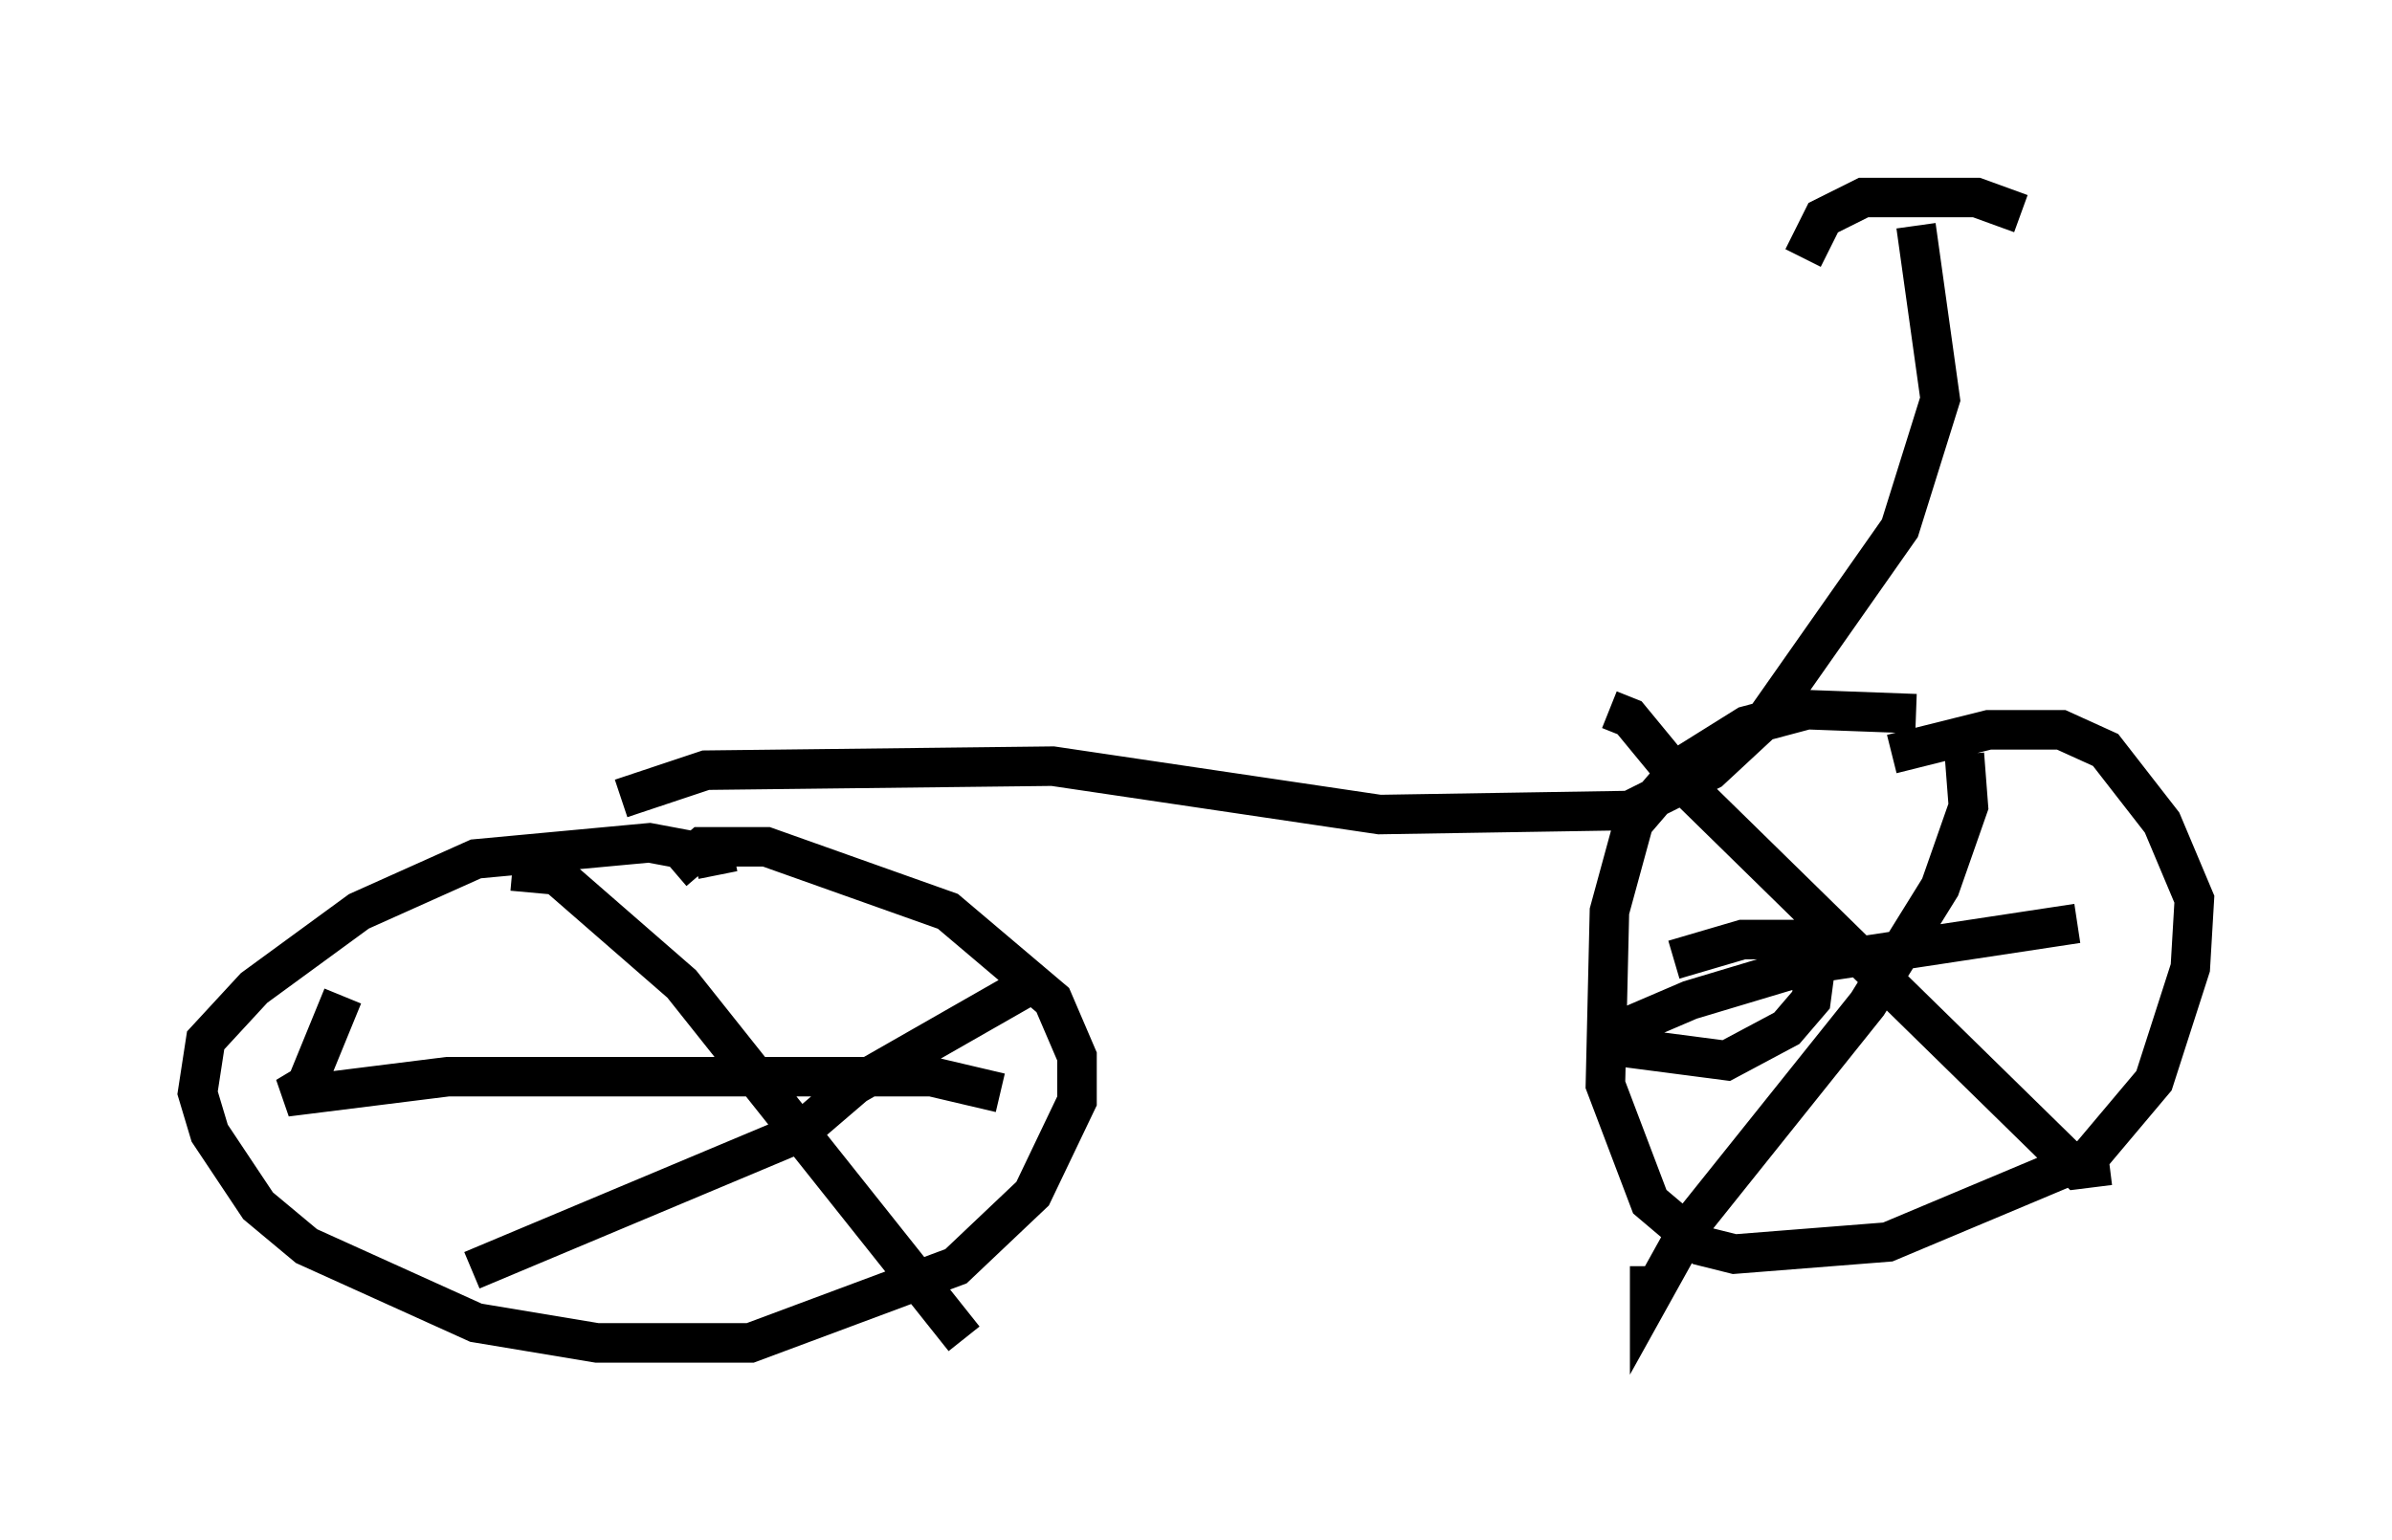 <?xml version="1.0" encoding="utf-8" ?>
<svg baseProfile="full" height="38.992" version="1.1" width="60.532" xmlns="http://www.w3.org/2000/svg" xmlns:ev="http://www.w3.org/2001/xml-events" xmlns:xlink="http://www.w3.org/1999/xlink"><defs /><rect fill="white" height="38.992" width="60.532" x="0" y="0" /><path d="M17.658, 23.069 m0.0, 0.0 m0.51, -0.919 l-0.102, -0.51 -1.633, -0.306 l-4.39, 0.408 -2.96, 1.327 l-2.654, 1.94 -1.225, 1.327 l-0.204, 1.327 0.306, 1.021 l1.225, 1.838 1.225, 1.021 l4.288, 1.94 3.063, 0.51 l3.879, 0.0 5.206, -1.94 l1.94, -1.838 1.123, -2.348 l0.0, -1.123 -0.613, -1.429 l-2.654, -2.246 -4.594, -1.633 l-1.633, 0.0 -0.715, 0.613 m-4.083, 0.0 l1.123, 0.102 3.165, 2.756 l7.146, 8.983 m1.531, -8.881 l-4.288, 2.45 -1.429, 1.225 l-8.269, 3.471 m-3.267, -6.942 l-0.919, 2.246 -0.51, 0.306 l4.083, -0.51 12.25, 0.0 l1.735, 0.408 m-9.596, -7.452 l2.144, -0.715 8.779, -0.102 l8.269, 1.225 6.329, -0.102 l2.042, -1.021 1.429, -1.327 l3.369, -4.798 1.021, -3.267 l-0.613, -4.39 m-2.858, 0.817 l0.51, -1.021 1.021, -0.51 l2.858, 0.0 1.123, 0.408 m-2.654, 12.658 l-2.756, -0.102 -1.531, 0.408 l-1.633, 1.021 -1.225, 1.429 l-0.613, 2.246 -0.102, 4.39 l1.123, 2.96 1.327, 1.123 l0.817, 0.204 3.879, -0.306 l5.104, -2.144 1.633, -1.94 l0.919, -2.858 0.102, -1.735 l-0.817, -1.94 -1.429, -1.838 l-1.123, -0.51 -1.838, 0.0 l-2.45, 0.613 m-7.146, -1.123 l0.51, 0.204 1.429, 1.735 l9.902, 9.698 0.817, -0.102 m-3.675, -10.413 l0.102, 1.327 -0.715, 2.042 l-1.838, 2.96 -4.492, 5.615 l-1.021, 1.838 0.0, -0.817 m0.613, -7.758 l1.735, -0.51 1.94, 0.0 l-0.204, 1.531 -0.613, 0.715 l-1.531, 0.817 -2.348, -0.306 l0.0, -0.613 1.429, -0.613 l3.063, -0.919 6.738, -1.021 " fill="none" stroke="black" stroke-width="1" /></svg>